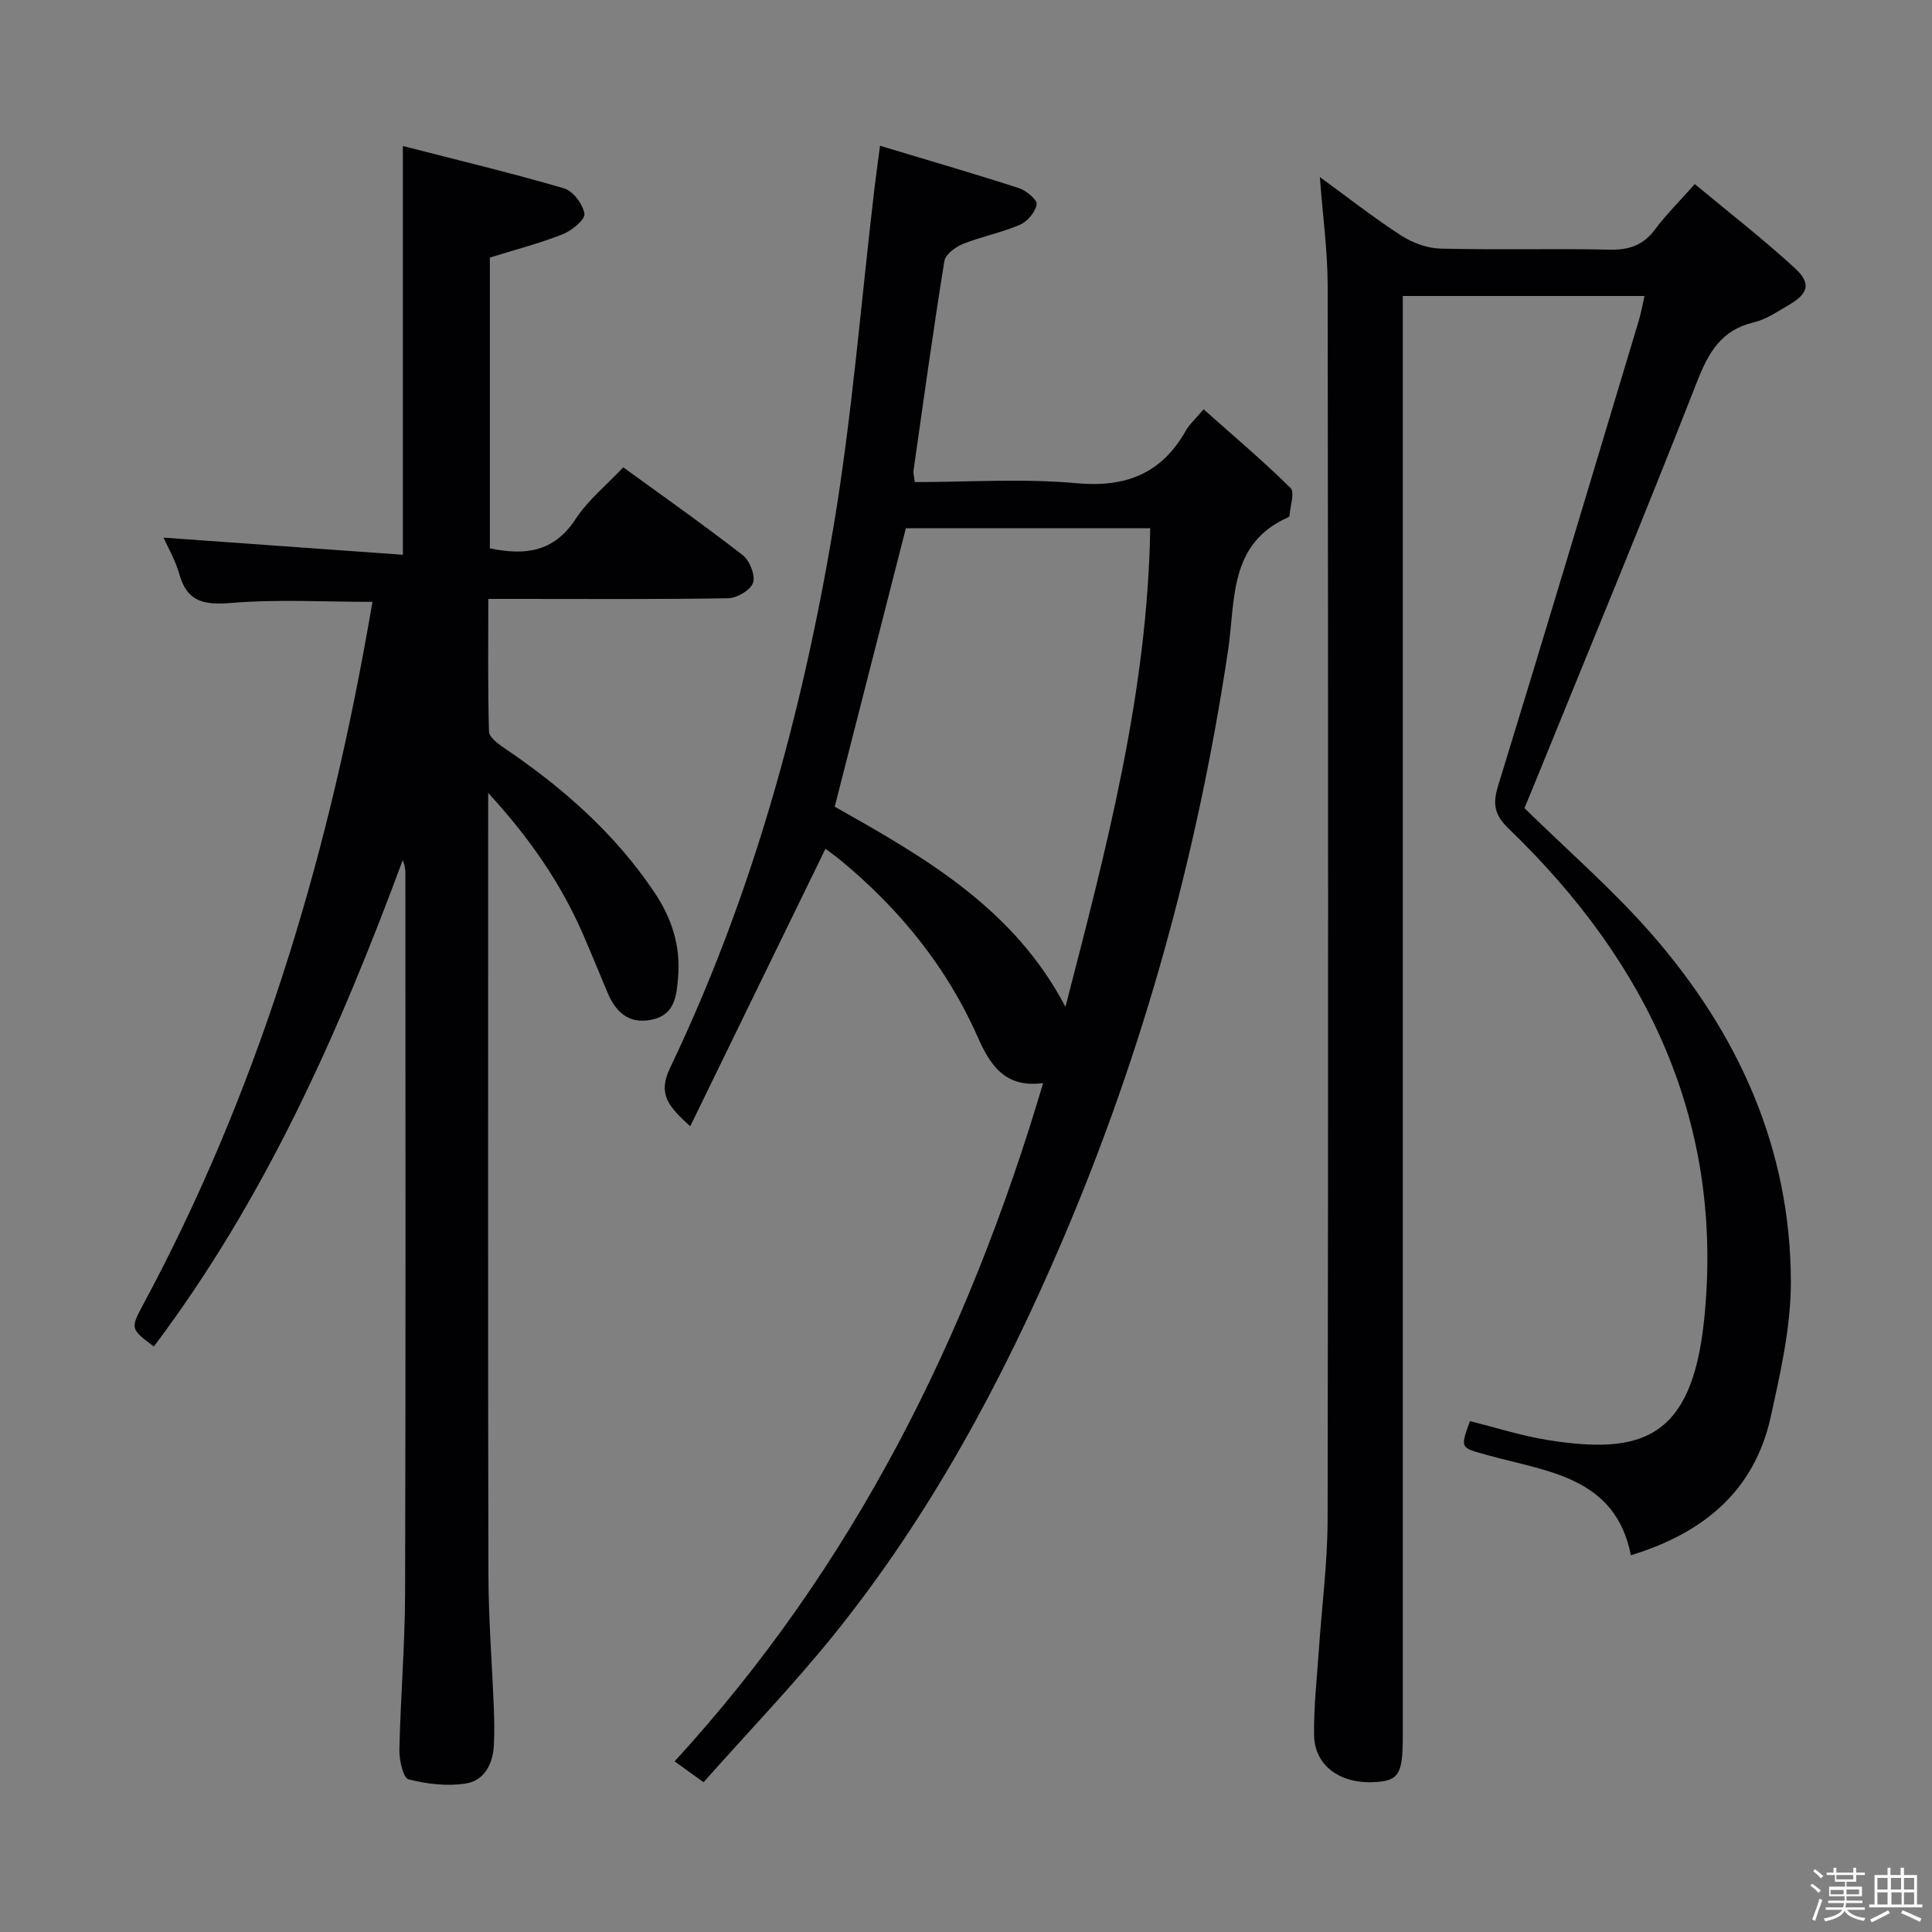 <svg enable-background="new 0 0 400 400" viewBox="0 0 400 400" xmlns="http://www.w3.org/2000/svg"><rect x="0" y="0" width="400" height="400" fill="#808080" stroke="none"/><path d="m374.8 390.4.4-.4c.7.5 1.3 1 1.8 1.4l-.5.5c-.5-.6-1.1-1.1-1.7-1.5zm1 7.3-.6-.3c.5-1.4 1.1-2.8 1.5-4.3.2.1.4.2.6.3-.5 1.3-1 2.8-1.5 4.3zm-.4-10.3.4-.4c.4.3 1 .8 1.7 1.4l-.5.5c-.4-.5-1-1-1.6-1.5zm2.5.3h1.7v-1h.6v1h3.5v-1h.6v1h1.8v.5h-1.8v1.4h-2v1h3.2v2h-3.2v.9h3.3v.5h-3.4c0 .3-.1.6-.1.9h4v.5h-3.7c.7.9 1.9 1.5 3.8 1.7-.1.2-.2.4-.3.6-2.1-.4-3.5-1.1-4-2.1-.4 1-1.8 1.7-4 2.2-.1-.2-.2-.4-.3-.6 2.1-.4 3.4-1 3.8-1.8h-3.4v-.5h3.6c.1-.3.1-.6.2-.9h-3.3v-.5h3.4c0-.3 0-.6 0-.9h-3.2v-2h3.3v-1h-2.1v-1.4h-1.7v-.5zm1.1 3.5v1h2.7c0-.3 0-.4 0-.4 0-.1 0-.2 0-.2 0-.1 0-.2 0-.3h-2.7zm1.2-3v.9h3.5v-.9zm4.7 3h-2.6v.6.4h2.6z" fill="#fcfbfa"/><path d="m393.6 386.7h.6v1.5h2.7v6.1h1.1v.6h-11v-.6h1.1v-6.1h2.7v-1.5h.6v1.5h2.1v-1.5zm-2.7 8.8.4.6c-1.2.6-2.5 1.3-3.8 1.9-.1-.2-.2-.4-.3-.6 1.2-.6 2.5-1.2 3.7-1.9zm-2.2-6.7v2.4h2.1v-2.4zm0 3v2.5h2.1v-2.5zm2.8-3v2.4h2.1v-2.4zm.1 3v2.5h2.1v-2.5h-2.2zm5.9 6.1c-1.4-.7-2.7-1.3-3.9-1.8l.3-.6c1.5.6 2.7 1.2 3.9 1.7zm-1.2-9.1h-2.1v2.4h2.1zm-2.1 3v2.5h2.1v-2.5z" fill="#fcfbfa"/><g fill="#010104"><path d="m101.07 164.16v6.87c0 51.65-.06 103.31.05 154.96.02 9.29.77 18.59 1.13 27.88.1 2.49.12 4.99 0 7.48-.19 3.85-2 7.28-5.72 7.89-3.87.63-8.12.14-11.95-.85-1.12-.29-1.94-3.99-1.89-6.11.23-10.81 1.15-21.6 1.18-32.41.14-49.65.06-99.31.06-148.96 0-.9-.09-1.8-.56-2.8-13.2 35.66-28.51 70.14-51.52 100.67-4.82-3.62-4.88-3.71-2.25-8.61 23.52-43.73 37.69-90.57 46.4-139.23.38-2.1.75-4.2 1.12-6.33-9.97 0-19.63-.57-29.18.22-5.61.46-9.18-.12-10.83-6-.79-2.84-2.34-5.47-3.25-7.52 16.32 1.17 32.79 2.35 49.55 3.55 0-28.51 0-55.88 0-84.63 11.19 2.88 22.35 5.55 33.36 8.76 1.87.55 3.93 3.29 4.23 5.27.18 1.2-2.62 3.49-4.5 4.24-4.74 1.88-9.72 3.16-15.08 4.83v60.19c7.17 1.51 13.22.87 17.73-6.03 2.59-3.96 6.45-7.08 9.89-10.74 8.43 6.13 16.71 11.96 24.7 18.16 1.45 1.13 2.68 4.16 2.18 5.72-.49 1.52-3.32 3.2-5.14 3.23-14.48.25-28.98.14-43.48.14-1.82 0-3.64 0-6.2 0 0 9.31-.12 18.4.14 27.48.03 1.17 1.88 2.51 3.15 3.38 12.1 8.19 22.92 17.69 31.12 29.92 3.53 5.27 5.42 11.01 4.89 17.44-.32 3.92-.64 7.9-5.48 8.9-4.78.99-7.5-1.64-9.2-5.75-1.66-3.99-3.3-7.99-5.02-11.95-4.56-10.46-10.89-19.74-19.63-29.26z"/><path d="m273.26 36.66c5.82 4.23 11.16 8.43 16.83 12.1 2.35 1.52 5.4 2.64 8.16 2.71 11.66.29 23.33-.04 34.99.22 4.03.09 6.97-.91 9.41-4.18 2.28-3.05 5.01-5.76 8.24-9.4 7.03 5.85 14.08 11.33 20.65 17.34 3.53 3.23 2.91 5.32-1.29 7.76-2.3 1.33-4.62 2.94-7.14 3.53-6.79 1.61-9.4 6.26-11.8 12.4-11.01 28.14-22.6 56.06-33.98 84.05-.62 1.53-1.26 3.04-1.71 4.12 8.96 8.8 18.31 16.88 26.35 26.1 17.93 20.53 28.77 44.37 28.81 71.99.01 9.32-2.15 18.76-4.17 27.95-3.38 15.31-13.86 24.03-28.95 28.65-3.21-16.24-17.25-17.27-29.52-20.69-5.8-1.61-5.89-1.3-3.81-7.08 5.38 1.33 10.72 3.06 16.2 3.93 19.34 3.06 29.71-.26 32.28-24.79 4.25-40.73-11.58-73.98-40.4-101.75-3.03-2.92-3.42-5.12-2.23-8.97 9.86-32.05 19.46-64.18 29.12-96.29.47-1.57.75-3.2 1.18-5.08-16.64 0-32.93 0-50.05 0v6.82 291.48c0 7.89-.87 9.2-6.21 9.4-6.95.27-12.08-3.56-12.16-9.76-.07-5.8.58-11.61.98-17.41.61-9.11 1.82-18.23 1.83-27.34.14-85.16.12-170.32.01-255.48-.03-7.2-1.03-14.42-1.62-22.33z"/><path d="m145.66 368.99c-2.4-1.73-3.98-2.87-5.99-4.32 37.08-40.43 60.73-87.85 76.3-140.43-7.9 1.08-10.99-3.74-13.58-9.61-6.38-14.43-16.09-26.35-28.18-36.38-1.25-1.04-2.59-1.97-3.31-2.52-9.26 19-18.45 37.86-28 57.46-4.46-4.1-6.8-6.59-4.16-12.11 16.96-35.46 27.27-73.08 33.77-111.66 3.91-23.21 5.74-46.77 8.51-70.18.31-2.62.68-5.23 1.18-9.06 9.88 2.98 19.35 5.73 28.74 8.76 1.53.49 3.85 2.45 3.69 3.38-.27 1.6-1.92 3.55-3.48 4.22-3.78 1.63-7.92 2.42-11.76 3.96-1.56.63-3.65 2.16-3.87 3.54-2.32 14.42-4.32 28.89-6.38 43.35-.09.61.12 1.27.25 2.42 11.22 0 22.42-.78 33.45.23 10.26.94 17.63-1.96 22.68-10.89.72-1.27 1.89-2.29 3.67-4.41 6.13 5.45 12.28 10.65 18 16.29.92.91-.08 3.78-.21 5.74-.01.13-.19.3-.33.36-12.31 5.45-10.86 17.26-12.38 27.46-6.33 42.24-17.52 83.04-34.35 122.35-12.43 29.05-27.28 56.65-47.11 81.32-8.53 10.59-18 20.41-27.15 30.73zm41.89-259.62c-4.92 19.27-9.8 38.35-14.73 57.65 18.46 10.41 37.01 20.92 47.77 41.43 8.51-32.88 17.01-65.14 17.55-99.08-17.2 0-33.98 0-50.59 0z"/></g></svg>